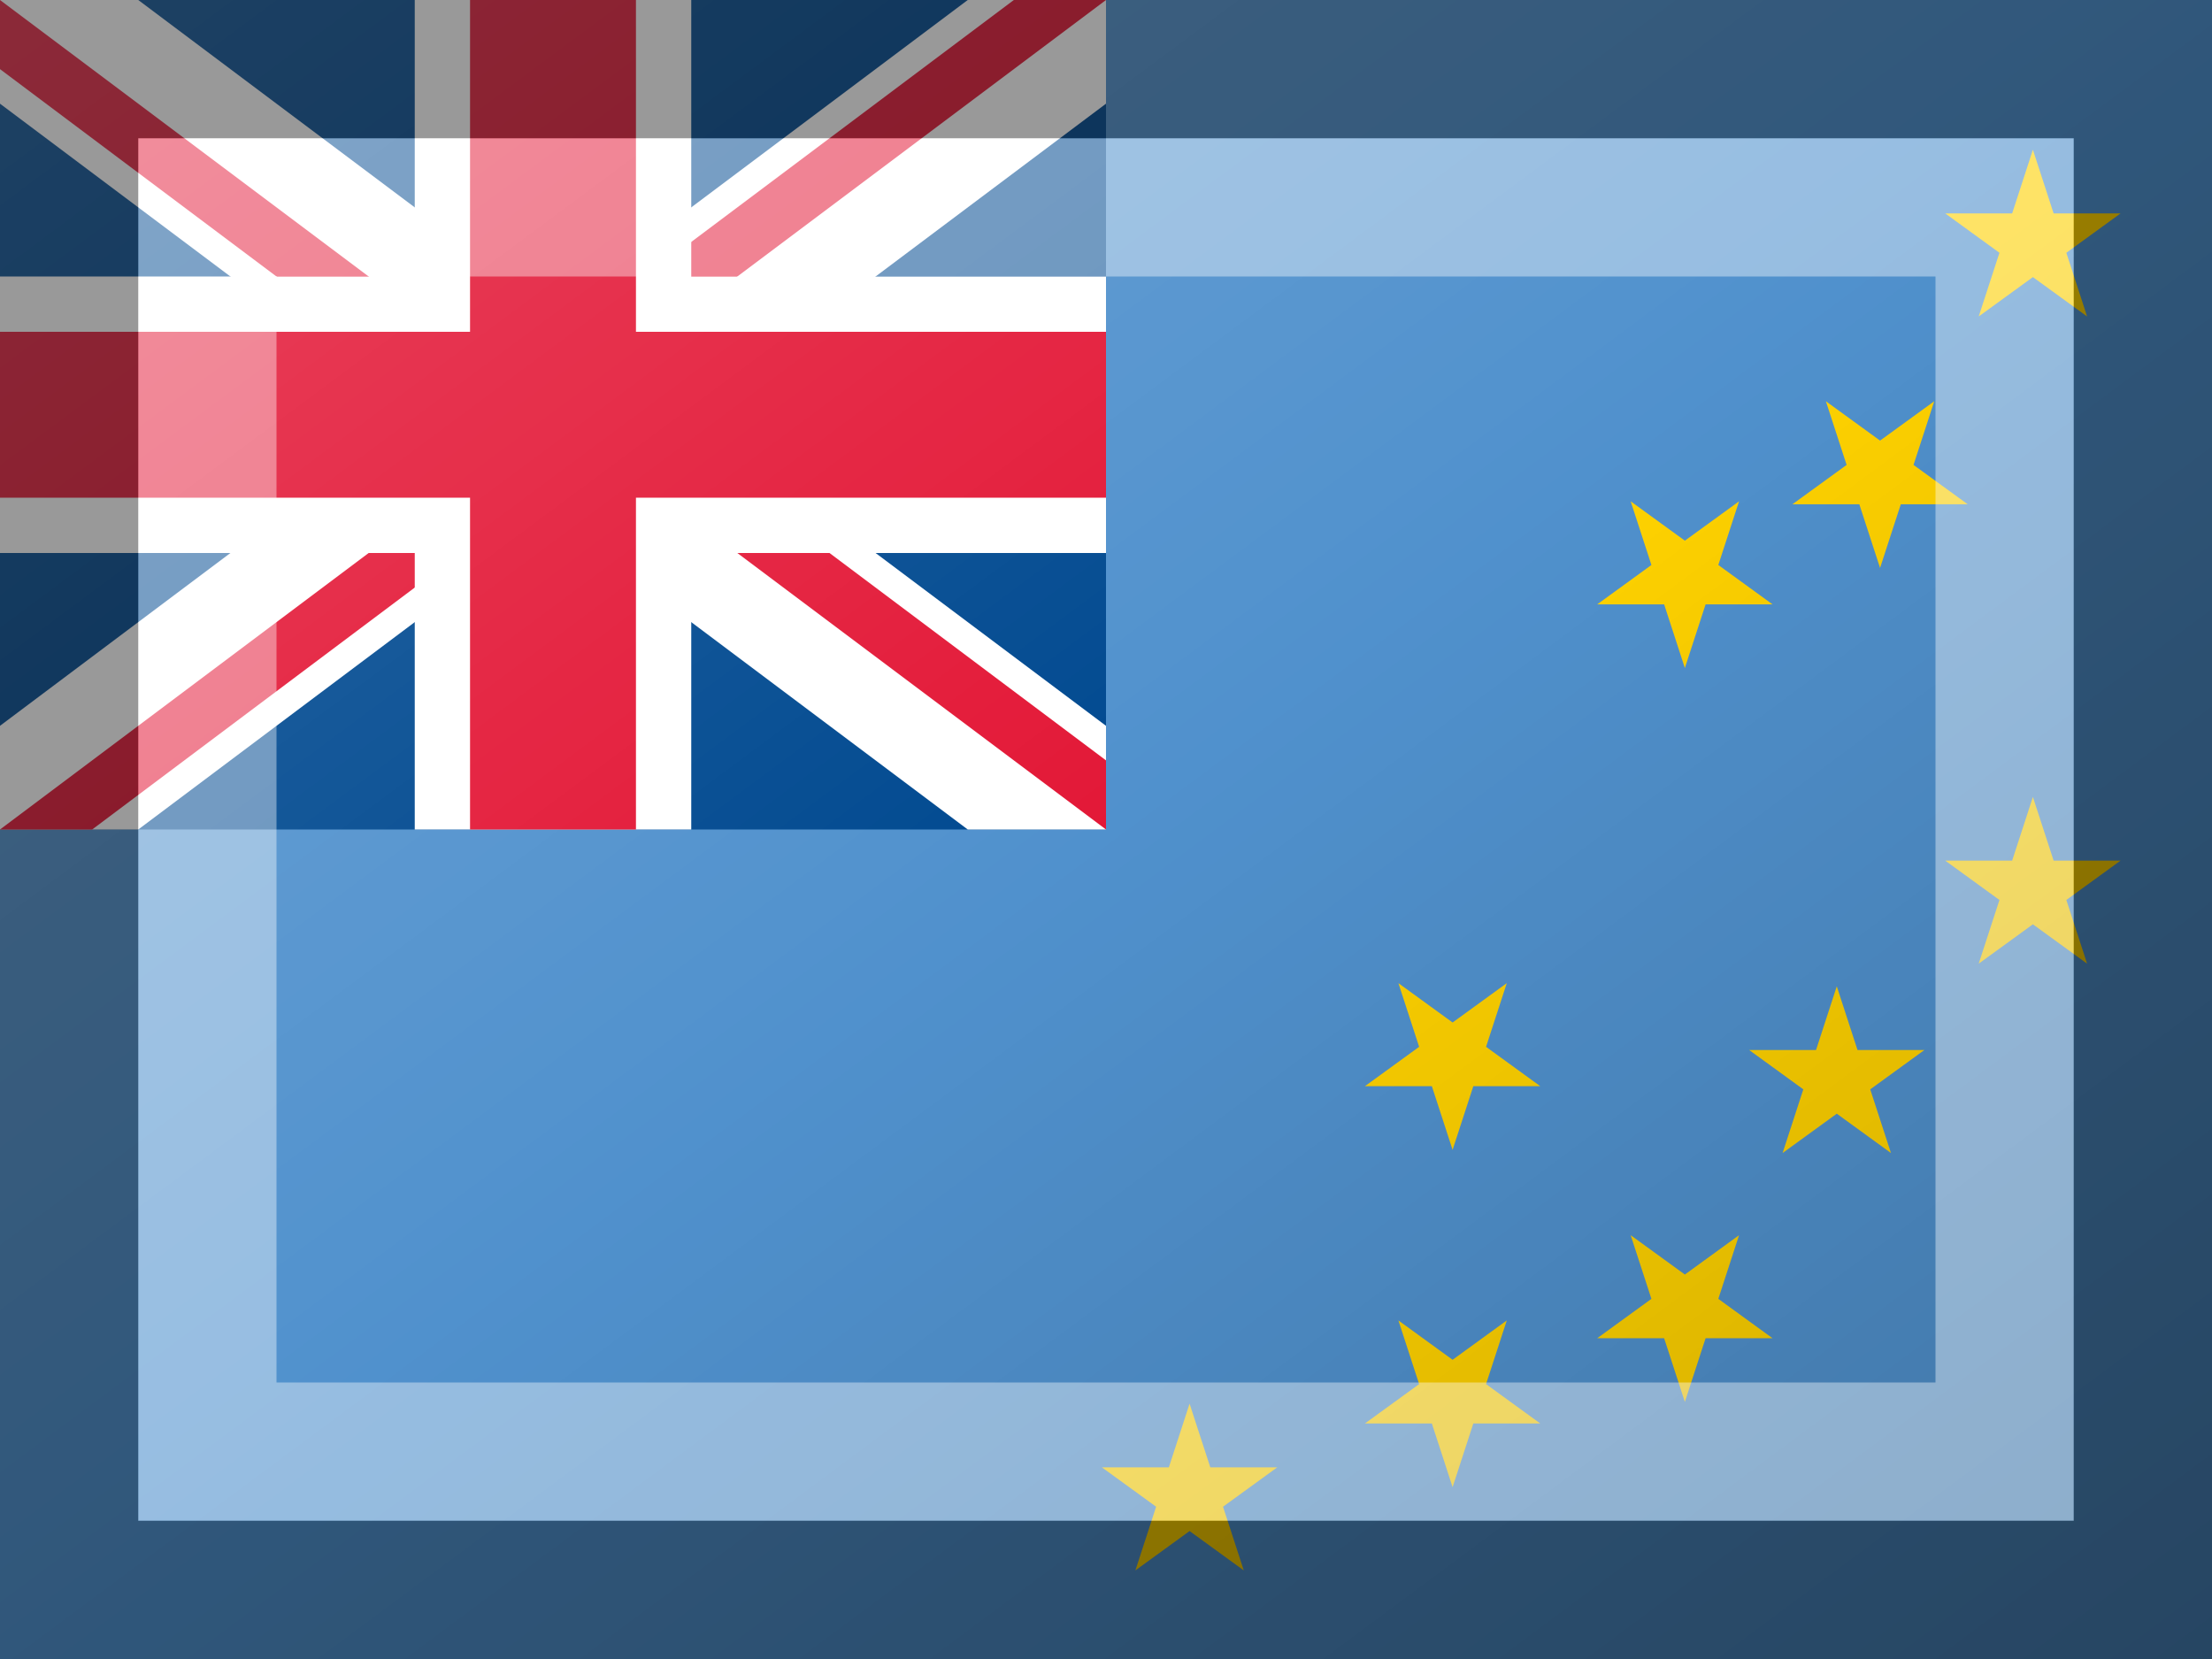 <?xml version="1.0"?>
<svg xmlns="http://www.w3.org/2000/svg" xmlns:xlink="http://www.w3.org/1999/xlink" version="1.1" width="480" height="360" viewBox="0 0 480 360">
<!-- Generated by Kreative Vexillo v1.0 -->
<style>
.blue{fill:rgb(0,73,144);}
.ltblue{fill:rgb(80,145,205);}
.red{fill:rgb(227,24,55);}
.white{fill:rgb(255,255,255);}
.yellow{fill:rgb(255,210,0);}
</style>
<defs>
<path id="star" d="M 0.0 -1.0 L 0.225 -0.309 L 0.951 -0.309 L 0.363 0.118 L 0.588 0.809 L 0.0 0.382 L -0.588 0.809 L -0.363 0.118 L -0.951 -0.309 L -0.225 -0.309 Z"/>
<clipPath id="clip0">
<path d="M 0 0 L 0 15 L 0 15 L 100 90 L 0 165 L 0 180 L 20 180 L 120 105 L 220 180 L 240 180 L 240 165 L 140 90 L 240 15 L 240 0 L 220 0 L 120 75 L 120 75 L 20 0 Z"/>
</clipPath>
<linearGradient id="glaze" x1="0%" y1="0%" x2="100%" y2="100%">
<stop offset="0%" stop-color="rgb(255,255,255)" stop-opacity="0.2"/>
<stop offset="49.999%" stop-color="rgb(255,255,255)" stop-opacity="0.0"/>
<stop offset="50.001%" stop-color="rgb(0,0,0)" stop-opacity="0.0"/>
<stop offset="100%" stop-color="rgb(0,0,0)" stop-opacity="0.2"/>
</linearGradient>
</defs>
<g>
<rect x="0" y="0" width="480" height="360" class="ltblue"/>
<g>
<rect x="0" y="0" width="240" height="180" class="blue"/>
<path d="M 0 0 L 0 22.5 L 90 90 L 0 157.5 L 0 157.5 L 0 180 L 30 180 L 120 112.5 L 210 180 L 240 180 L 240 157.5 L 240 157.5 L 150 90 L 240 22.5 L 240 0 L 210 0 L 120 67.5 L 30 0 Z" class="white"/>
<g clip-path="url(#clip0)">
<path d="M 0 0 L 120 90 L 0 90 Z" class="red"/>
<path d="M 240 0 L 120 90 L 120 0 Z" class="red"/>
<path d="M 0 180 L 120 90 L 120 180 Z" class="red"/>
<path d="M 240 180 L 120 90 L 240 90 Z" class="red"/>
</g>
<g>
<rect x="0" y="60" width="240" height="60" class="white"/>
<rect x="90" y="0" width="60" height="180" class="white"/>
</g>
<g>
<rect x="0" y="72" width="240" height="36" class="red"/>
<rect x="102" y="0" width="36" height="180" class="red"/>
</g>
</g>
<g>
<use xlink:href="#star" transform="translate(258.136 324.596) scale(20 20) rotate(0)" class="yellow"/>
<use xlink:href="#star" transform="translate(315.21 302.71) scale(20 20) rotate(180)" class="yellow"/>
<use xlink:href="#star" transform="translate(315.21 229.519) scale(20 20) rotate(180)" class="yellow"/>
<use xlink:href="#star" transform="translate(365.612 284.211) scale(20 20) rotate(180)" class="yellow"/>
<use xlink:href="#star" transform="translate(365.612 124.963) scale(20 20) rotate(180)" class="yellow"/>
<use xlink:href="#star" transform="translate(398.577 234.027) scale(20 20) rotate(0)" class="yellow"/>
<use xlink:href="#star" transform="translate(407.971 103.247) scale(20 20) rotate(180)" class="yellow"/>
<use xlink:href="#star" transform="translate(441.134 192.933) scale(20 20) rotate(0)" class="yellow"/>
<use xlink:href="#star" transform="translate(441.134 52.492) scale(20 20) rotate(0)" class="yellow"/>
</g>
</g>
<g>
<rect x="0" y="0" width="480" height="360" fill="url(#glaze)"/>
<path d="M 30 30 L 450 30 L 450 330 L 30 330 Z M 60 60 L 60 300 L 420 300 L 420 60 Z" fill="rgb(255,255,255)" opacity="0.4"/>
<path d="M 0 0 L 480 0 L 480 360 L 0 360 Z M 30 30 L 30 330 L 450 330 L 450 30 Z" fill="rgb(0,0,0)" opacity="0.4"/>
</g>
</svg>

